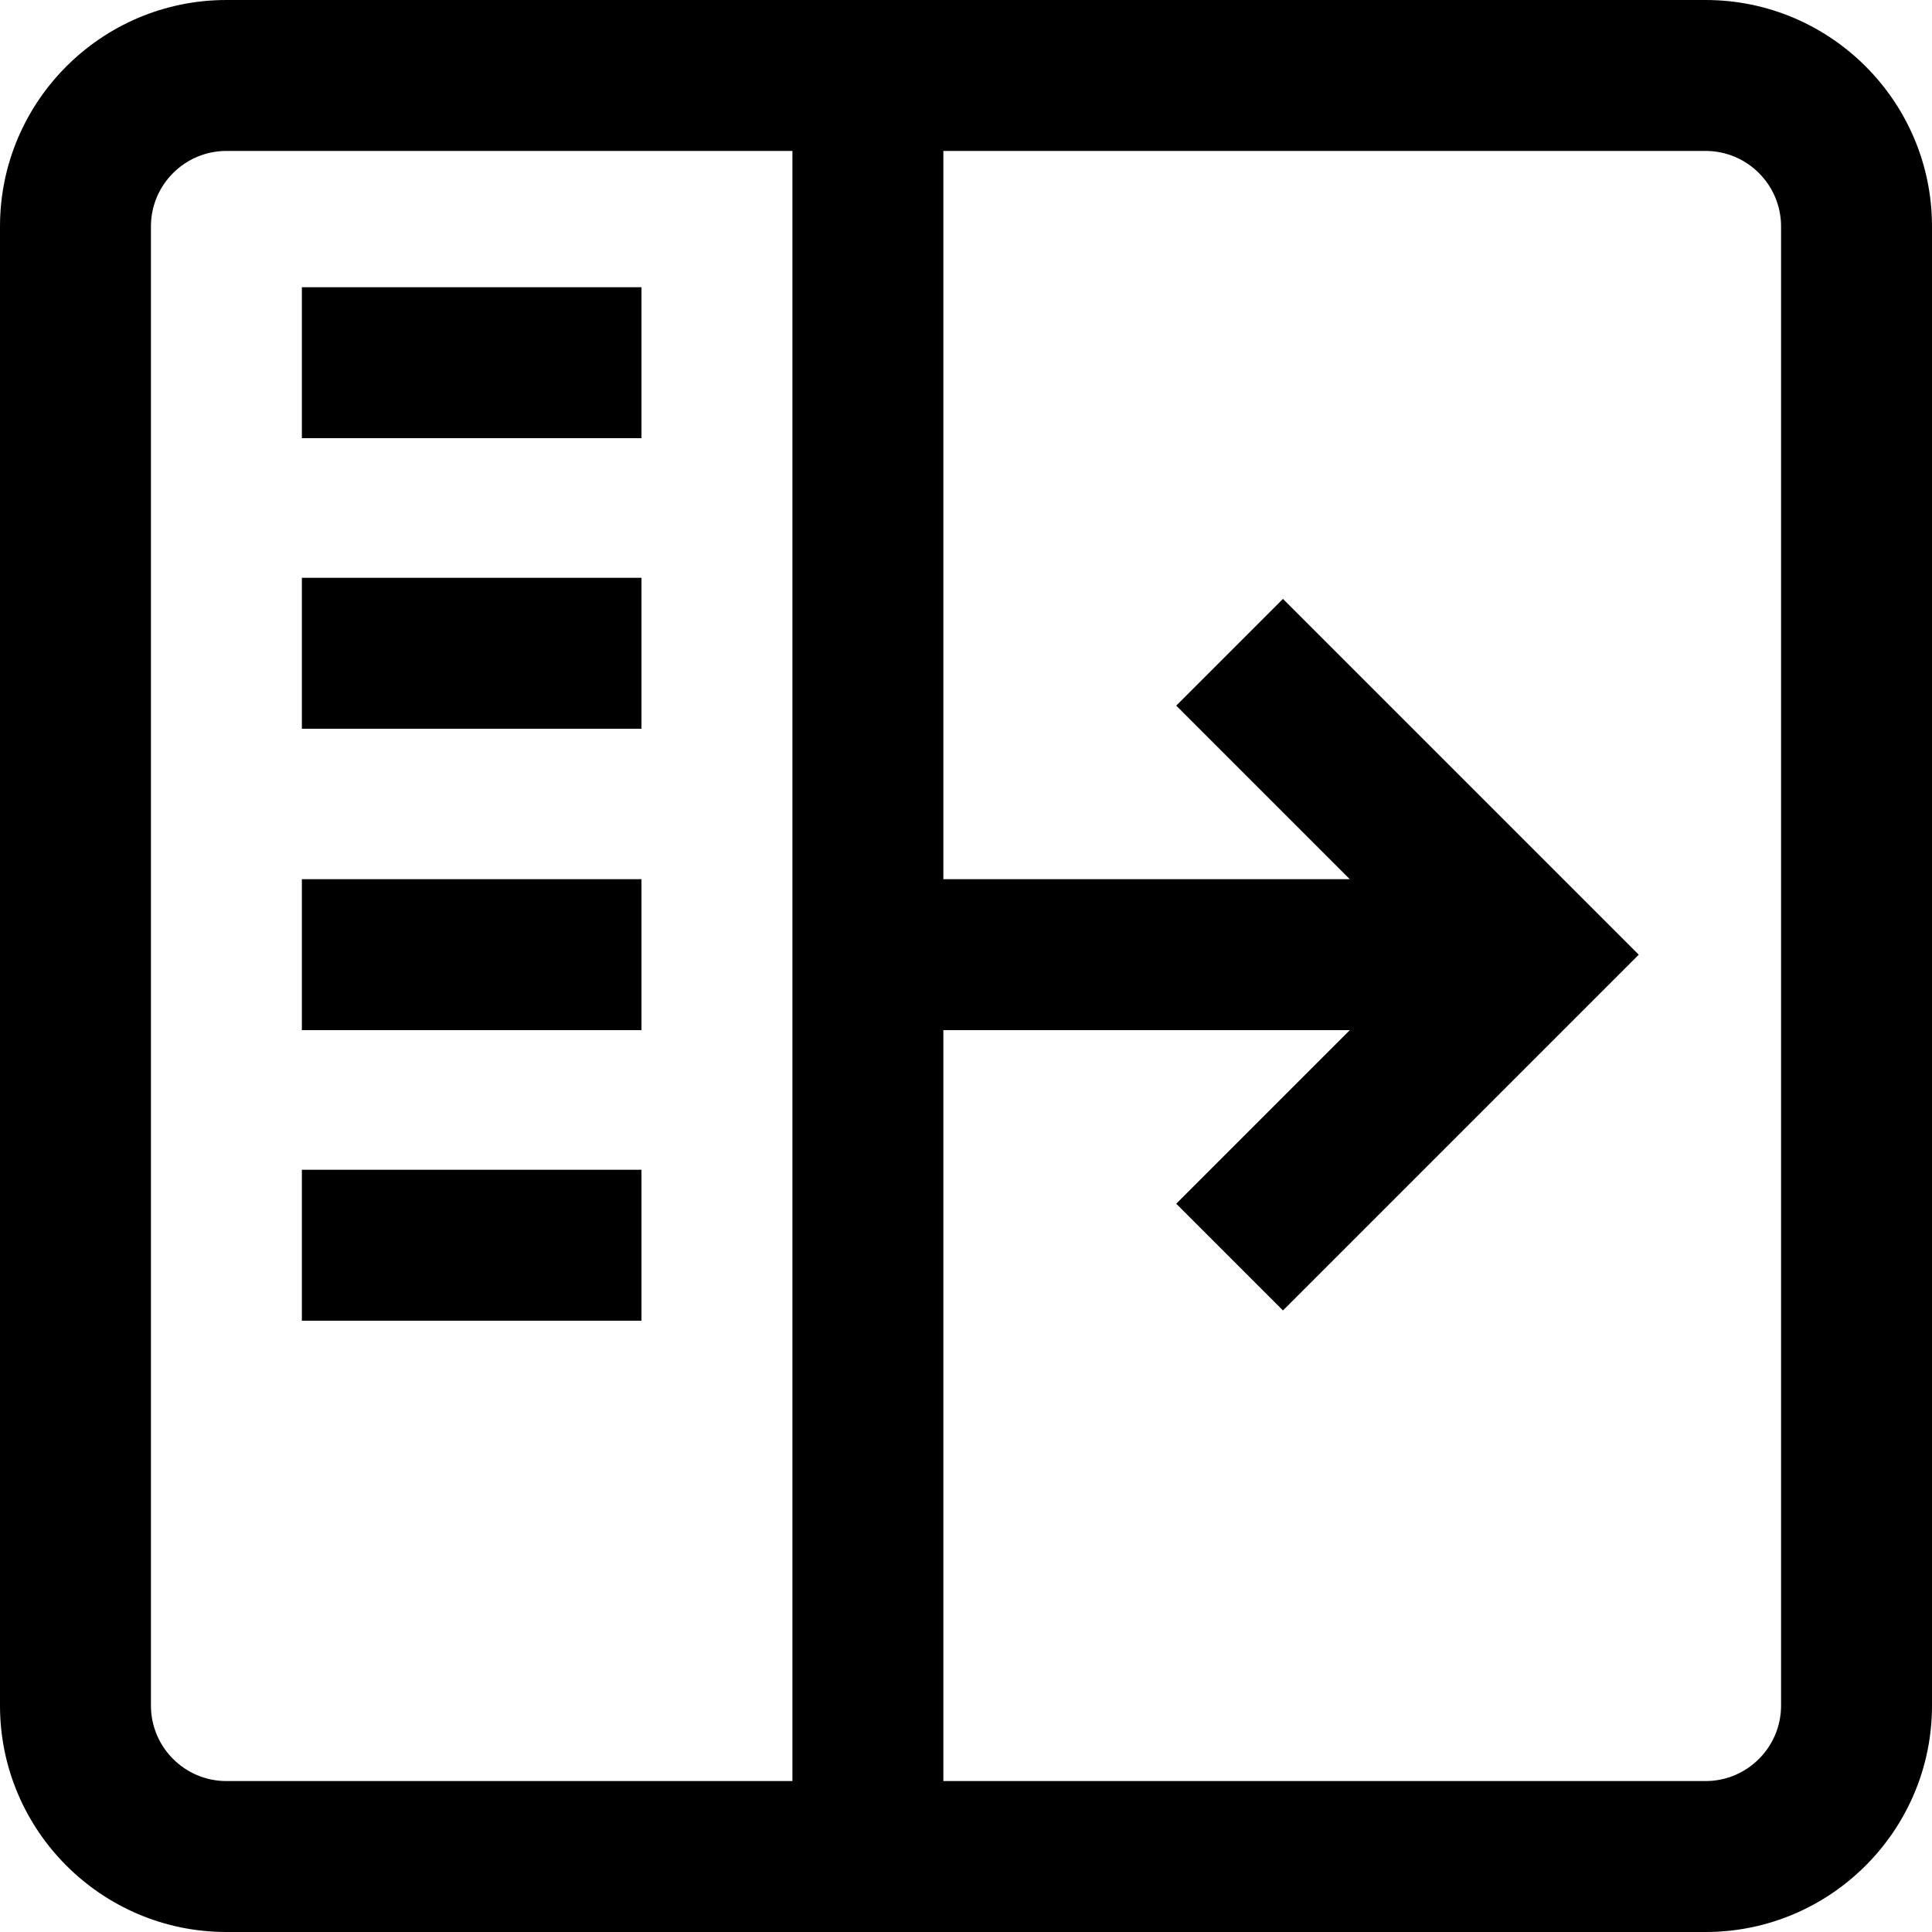 <svg height="512pt" viewBox="0 0 512 512" width="512pt" xmlns="http://www.w3.org/2000/svg"><path d="m80 233h90v40h-90zm0-39.879h90v-40h-90zm0-117v40h90v-40zm0 273.879h90v-40h-90zm432-290v392c0 33.086-26.914 60-60 60h-392c-33.086 0-60-26.914-60-60v-392c0-33.086 26.914-60 60-60h392c33.086 0 60 26.914 60 60zm-452 412h150v-432h-150c-11.027 0-20 8.973-20 20v392c0 11.027 8.973 20 20 20zm412-412c0-11.027-8.973-20-20-20h-202v193h107.715l-46-46 28.285-28.285 94.285 94.285-94.285 94.285-28.285-28.285 46-46h-107.715v199h202c11.027 0 20-8.973 20-20zm0 0"/></svg>